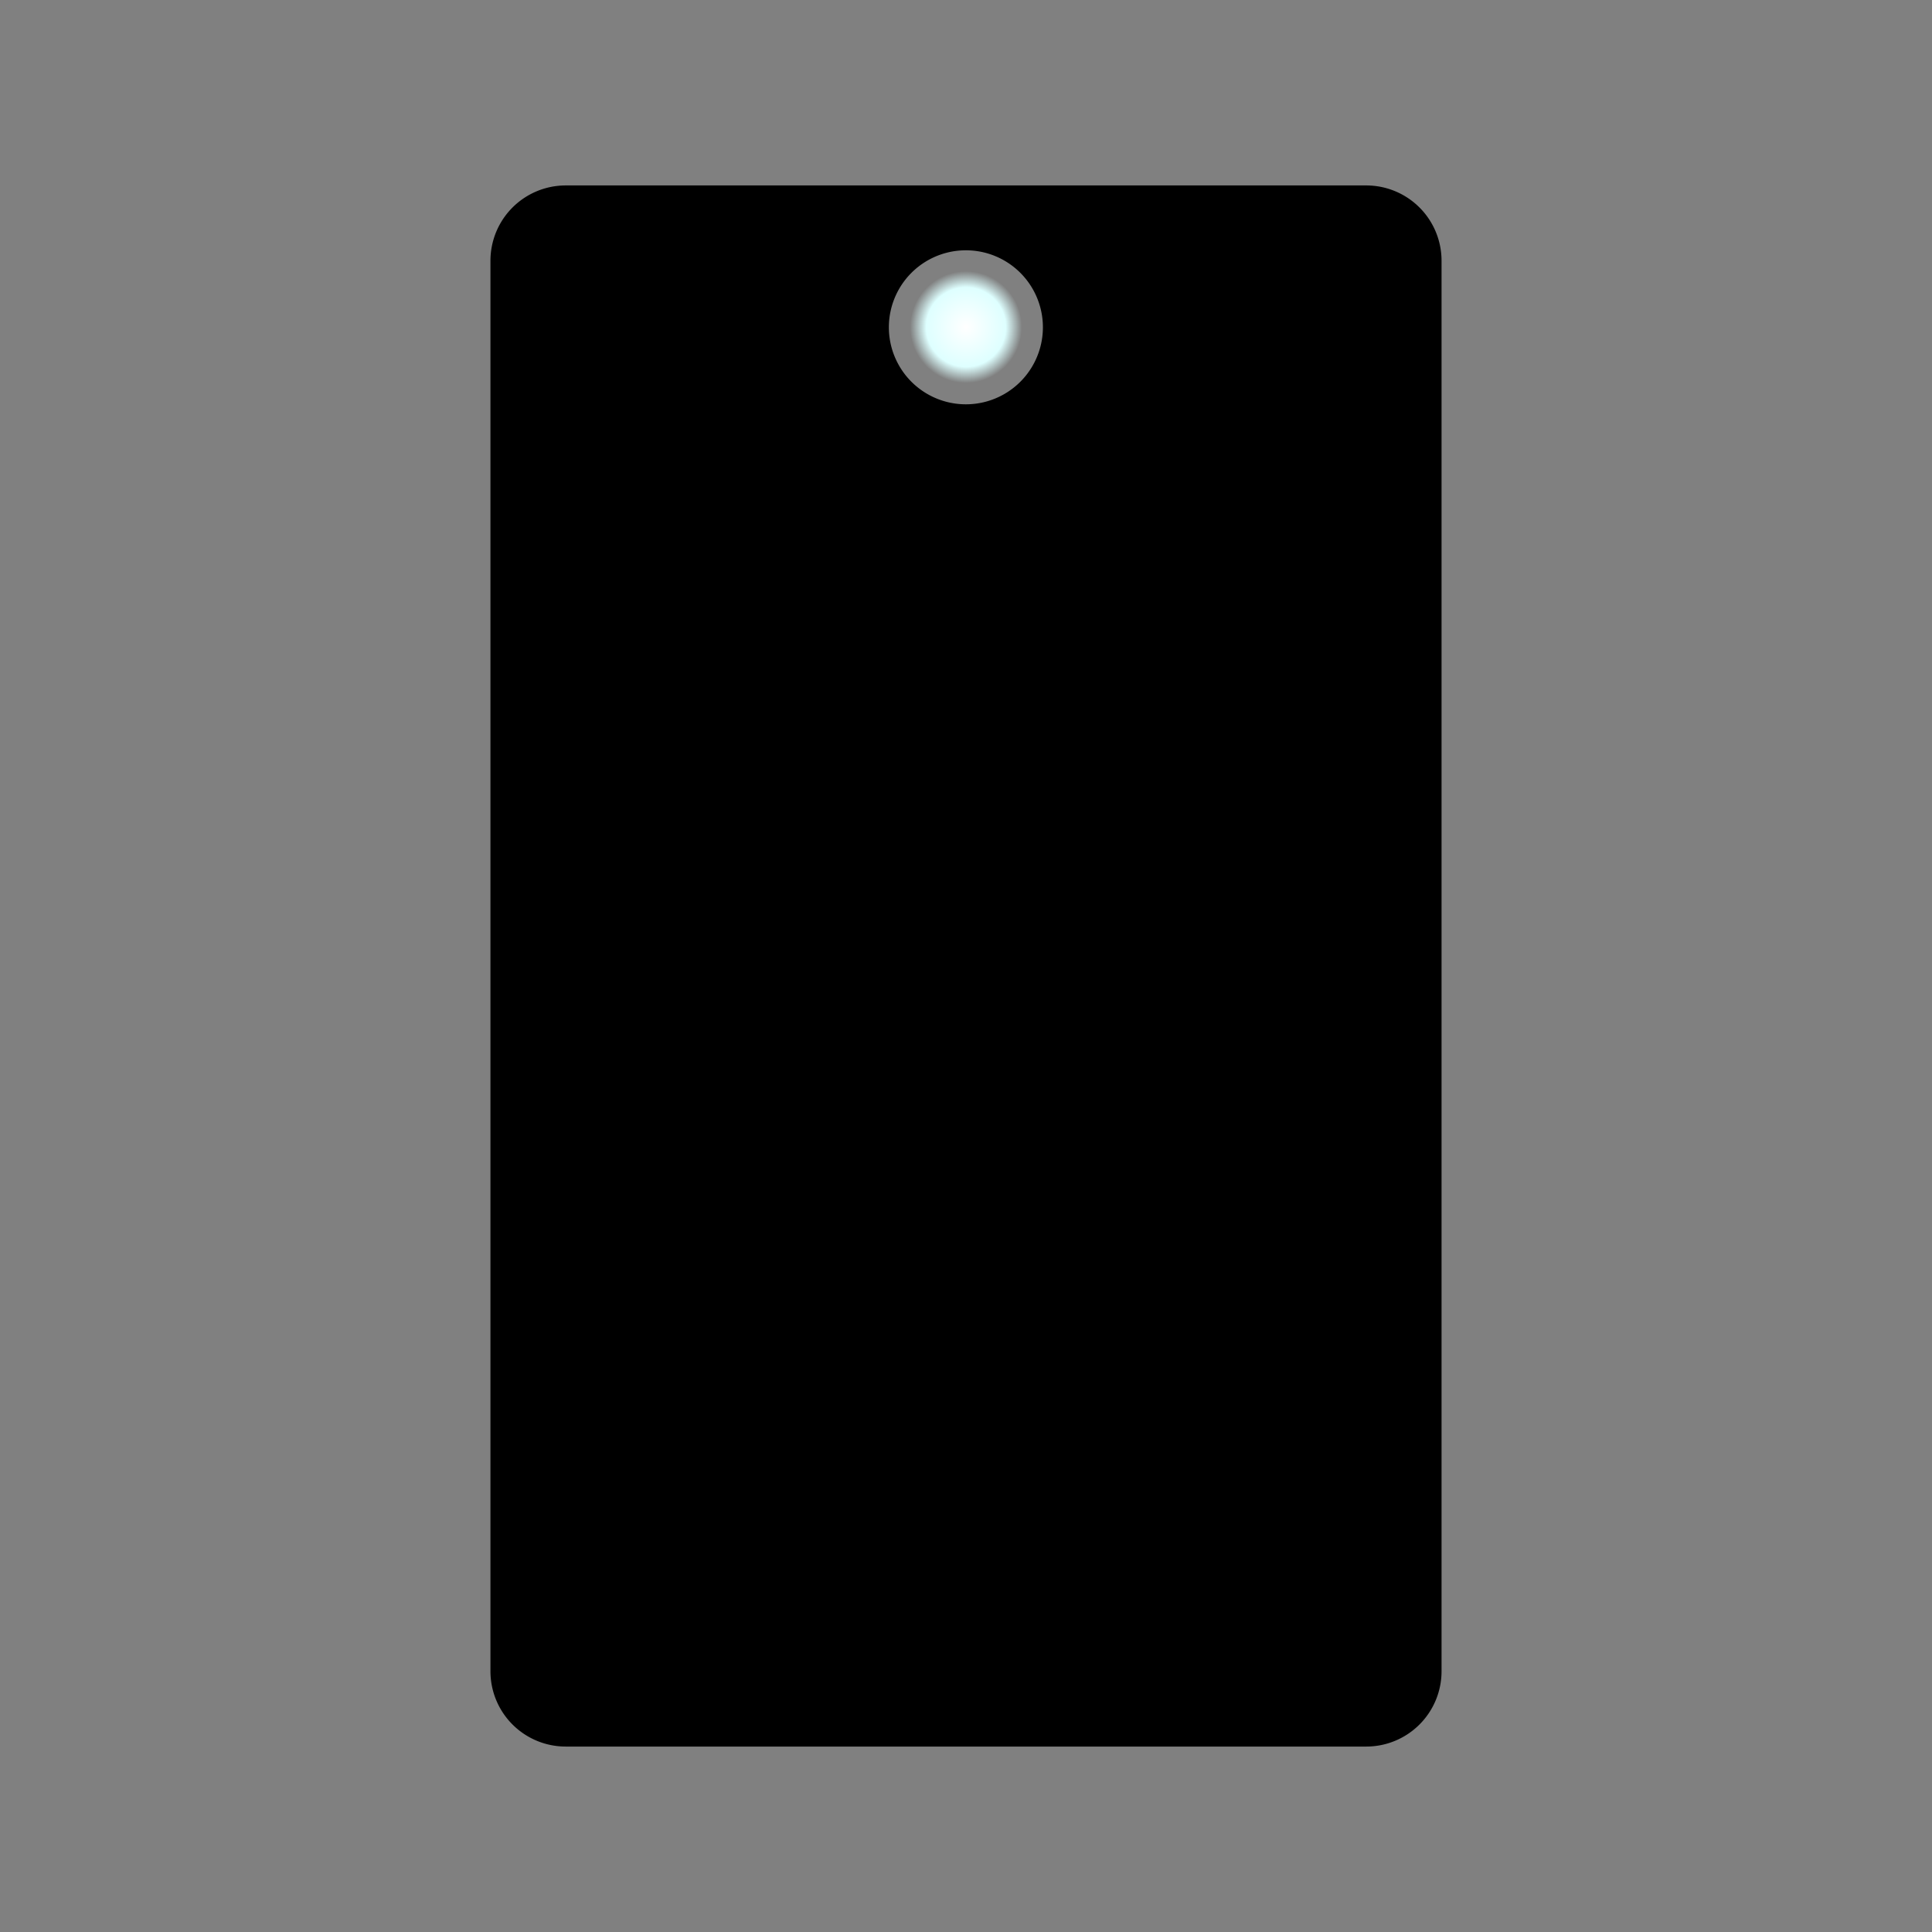 <svg xmlns="http://www.w3.org/2000/svg" width="96" height="96" viewBox="0 0 25.4 25.4" xmlns:v="https://vecta.io/nano"><rect x="0" y="0" width="25.4" height="25.4" fill="#808080" stroke="none"/><defs><radialGradient id="A" cx="12.7" cy="1.862" fx="12.7" fy="1.862" r=".736" gradientUnits="userSpaceOnUse"><stop offset="0" stop-color="#fff"/><stop offset=".709" stop-color="#deffff"/><stop offset="1" stop-color="#deffff" stop-opacity="0"/></radialGradient></defs><g transform="translate(0 2.438)" fill-rule="evenodd"><path d="M7.44 0a.99.99 0 0 0-.992.992v18.54a.99.99 0 0 0 .992.992H17.96a.99.99 0 0 0 .992-.992V.992A.99.99 0 0 0 17.959 0zm5.235.853a1.012 1.012 0 0 1 1.036 1.012 1.012 1.012 0 1 1-2.025 0 1.012 1.012 0 0 1 .989-1.012z"/><circle cx="12.7" cy="1.862" r=".736" fill="url(#A)"/></g></svg>